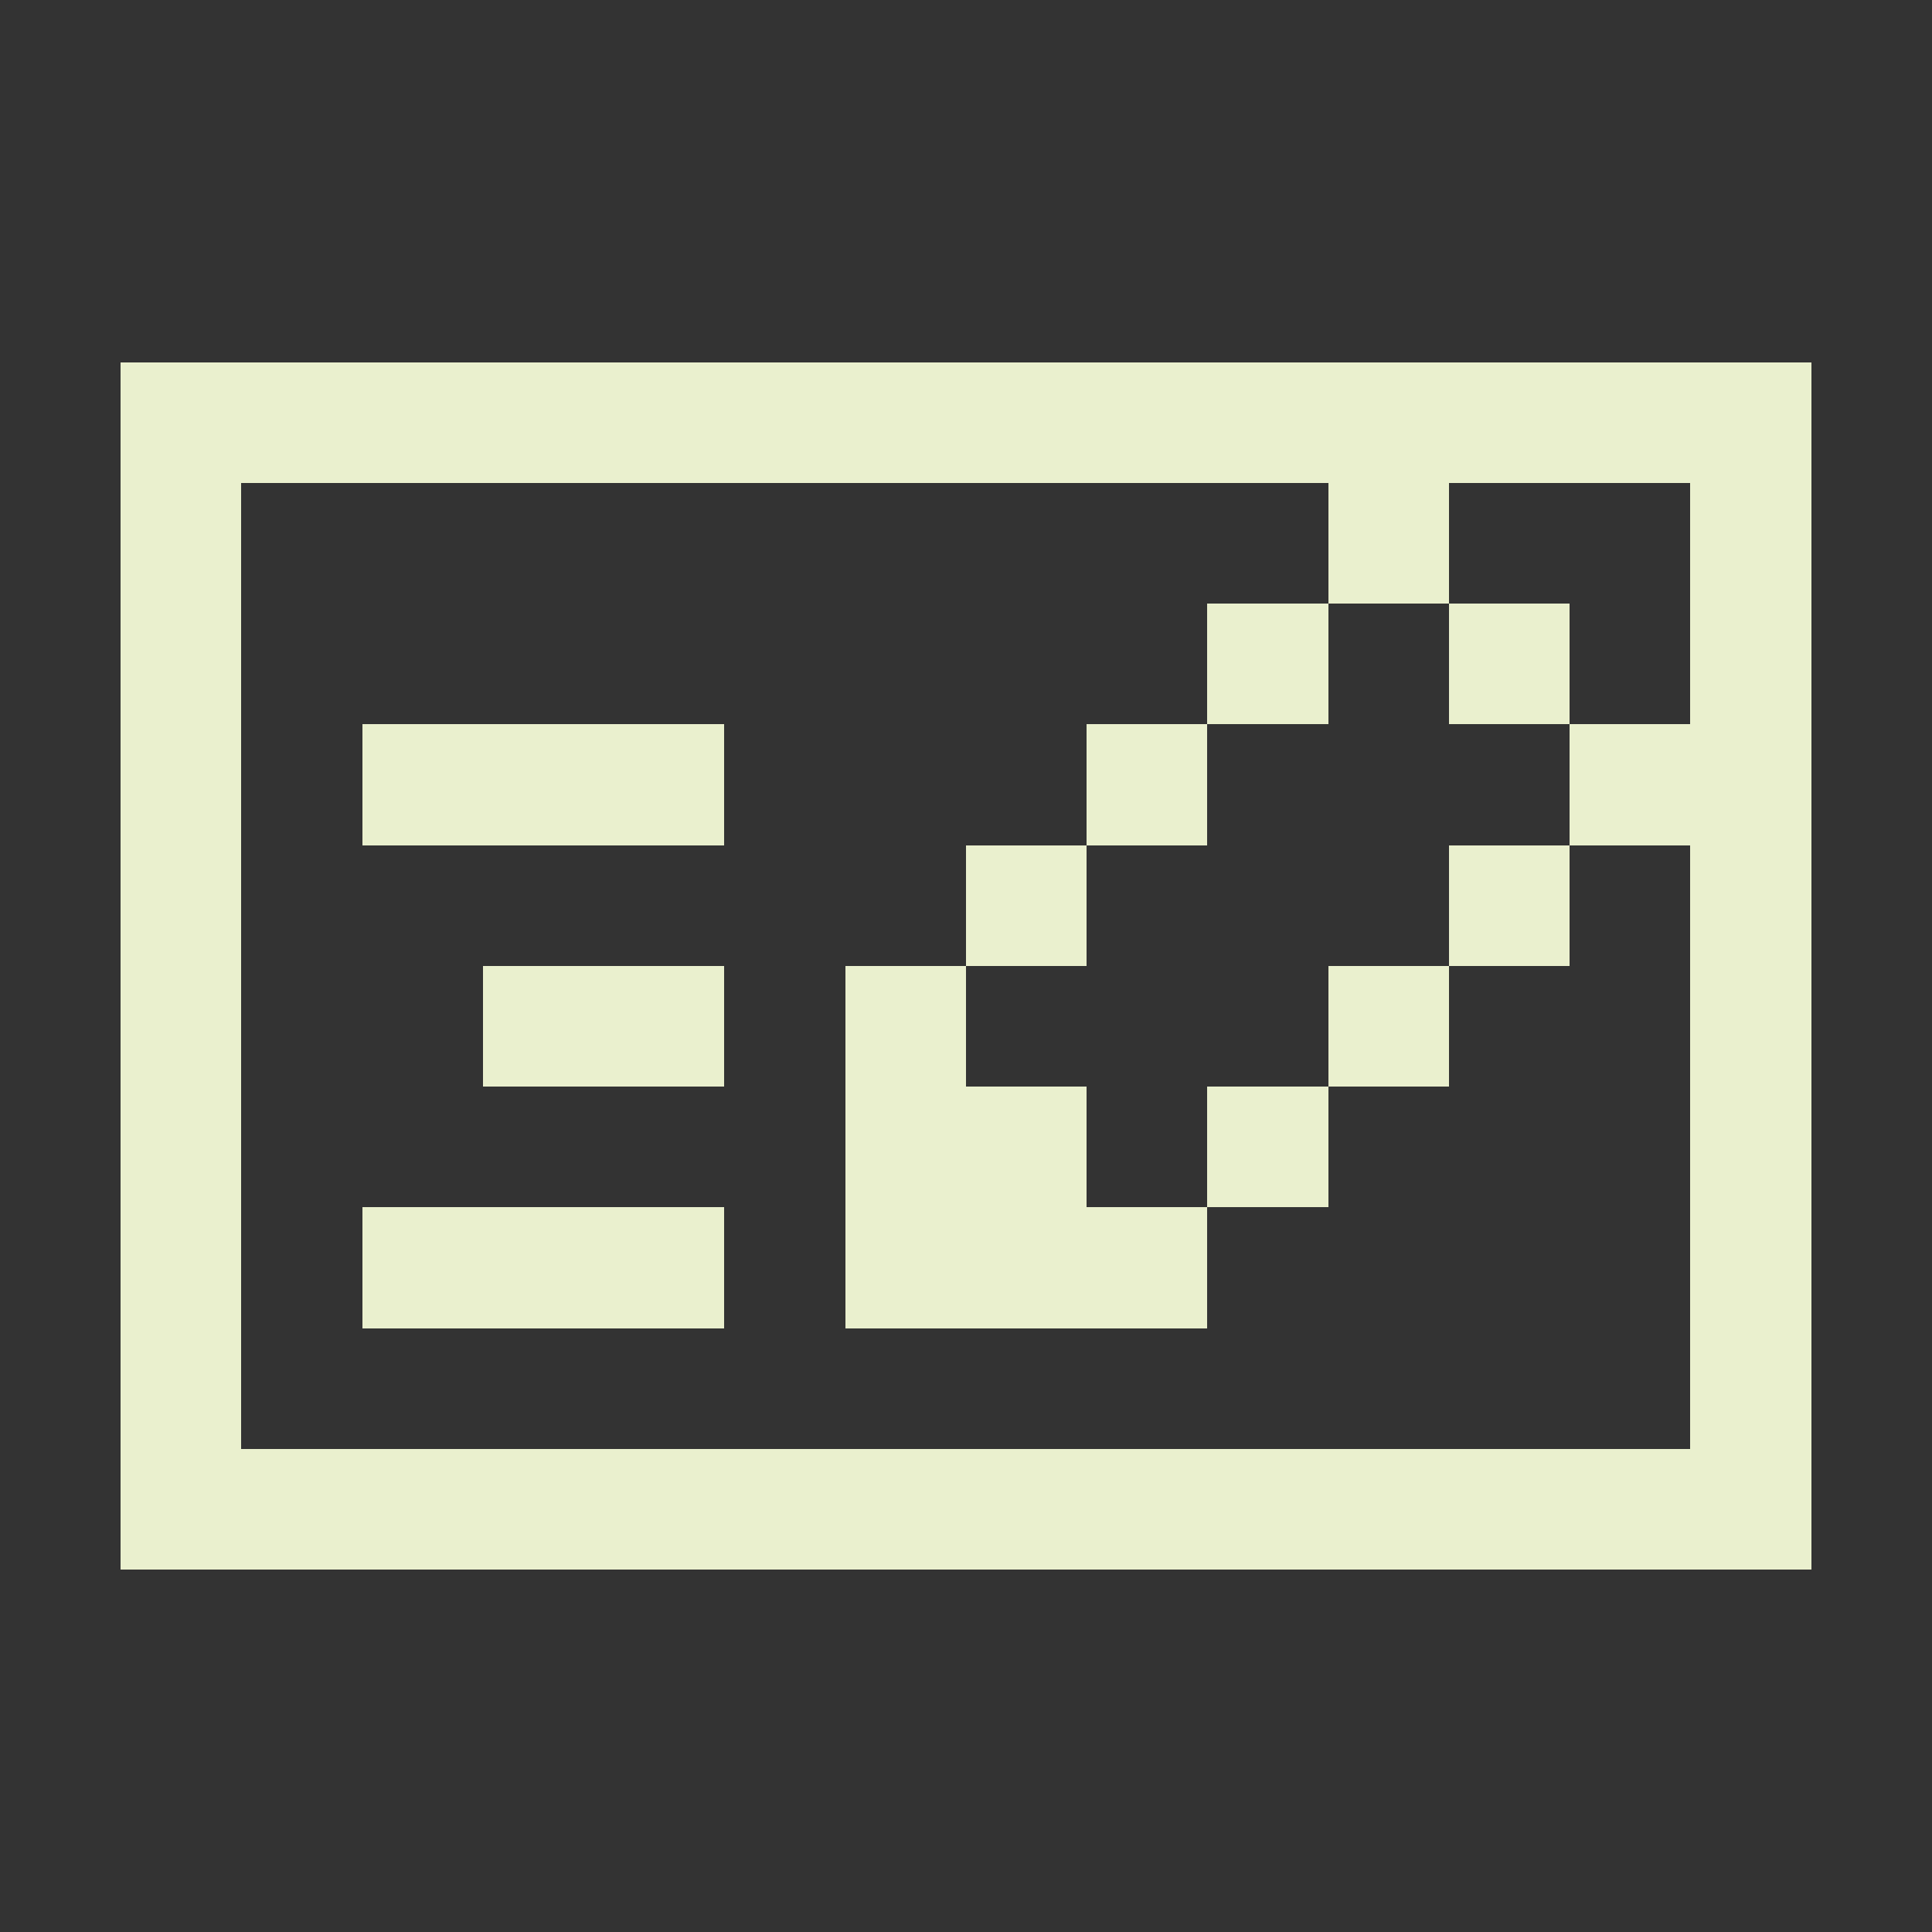 <?xml version="1.0" encoding="UTF-8" ?>
<svg version="1.1" width="16" height="16" xmlns="http://www.w3.org/2000/svg" shape-rendering="crispEdges">
<rect width="100%" height="100%" fill="#333333" stroke="none"/>
<rect x="1" y="3" width="1" height="1" fill="#EAF0CE" />
<rect x="2" y="3" width="1" height="1" fill="#EAF0CE" />
<rect x="3" y="3" width="1" height="1" fill="#EAF0CE" />
<rect x="4" y="3" width="1" height="1" fill="#EAF0CE" />
<rect x="5" y="3" width="1" height="1" fill="#EAF0CE" />
<rect x="6" y="3" width="1" height="1" fill="#EAF0CE" />
<rect x="7" y="3" width="1" height="1" fill="#EAF0CE" />
<rect x="8" y="3" width="1" height="1" fill="#EAF0CE" />
<rect x="9" y="3" width="1" height="1" fill="#EAF0CE" />
<rect x="10" y="3" width="1" height="1" fill="#EAF0CE" />
<rect x="11" y="3" width="1" height="1" fill="#EAF0CE" />
<rect x="12" y="3" width="1" height="1" fill="#EAF0CE" />
<rect x="13" y="3" width="1" height="1" fill="#EAF0CE" />
<rect x="14" y="3" width="1" height="1" fill="#EAF0CE" />
<rect x="1" y="4" width="1" height="1" fill="#EAF0CE" />
<rect x="11" y="4" width="1" height="1" fill="#EAF0CE" />
<rect x="14" y="4" width="1" height="1" fill="#EAF0CE" />
<rect x="1" y="5" width="1" height="1" fill="#EAF0CE" />
<rect x="10" y="5" width="1" height="1" fill="#EAF0CE" />
<rect x="12" y="5" width="1" height="1" fill="#EAF0CE" />
<rect x="14" y="5" width="1" height="1" fill="#EAF0CE" />
<rect x="1" y="6" width="1" height="1" fill="#EAF0CE" />
<rect x="3" y="6" width="1" height="1" fill="#EAF0CE" />
<rect x="4" y="6" width="1" height="1" fill="#EAF0CE" />
<rect x="5" y="6" width="1" height="1" fill="#EAF0CE" />
<rect x="9" y="6" width="1" height="1" fill="#EAF0CE" />
<rect x="13" y="6" width="1" height="1" fill="#EAF0CE" />
<rect x="14" y="6" width="1" height="1" fill="#EAF0CE" />
<rect x="1" y="7" width="1" height="1" fill="#EAF0CE" />
<rect x="8" y="7" width="1" height="1" fill="#EAF0CE" />
<rect x="12" y="7" width="1" height="1" fill="#EAF0CE" />
<rect x="14" y="7" width="1" height="1" fill="#EAF0CE" />
<rect x="1" y="8" width="1" height="1" fill="#EAF0CE" />
<rect x="4" y="8" width="1" height="1" fill="#EAF0CE" />
<rect x="5" y="8" width="1" height="1" fill="#EAF0CE" />
<rect x="7" y="8" width="1" height="1" fill="#EAF0CE" />
<rect x="11" y="8" width="1" height="1" fill="#EAF0CE" />
<rect x="14" y="8" width="1" height="1" fill="#EAF0CE" />
<rect x="1" y="9" width="1" height="1" fill="#EAF0CE" />
<rect x="7" y="9" width="1" height="1" fill="#EAF0CE" />
<rect x="8" y="9" width="1" height="1" fill="#EAF0CE" />
<rect x="10" y="9" width="1" height="1" fill="#EAF0CE" />
<rect x="14" y="9" width="1" height="1" fill="#EAF0CE" />
<rect x="1" y="10" width="1" height="1" fill="#EAF0CE" />
<rect x="3" y="10" width="1" height="1" fill="#EAF0CE" />
<rect x="4" y="10" width="1" height="1" fill="#EAF0CE" />
<rect x="5" y="10" width="1" height="1" fill="#EAF0CE" />
<rect x="7" y="10" width="1" height="1" fill="#EAF0CE" />
<rect x="8" y="10" width="1" height="1" fill="#EAF0CE" />
<rect x="9" y="10" width="1" height="1" fill="#EAF0CE" />
<rect x="14" y="10" width="1" height="1" fill="#EAF0CE" />
<rect x="1" y="11" width="1" height="1" fill="#EAF0CE" />
<rect x="14" y="11" width="1" height="1" fill="#EAF0CE" />
<rect x="1" y="12" width="1" height="1" fill="#EAF0CE" />
<rect x="2" y="12" width="1" height="1" fill="#EAF0CE" />
<rect x="3" y="12" width="1" height="1" fill="#EAF0CE" />
<rect x="4" y="12" width="1" height="1" fill="#EAF0CE" />
<rect x="5" y="12" width="1" height="1" fill="#EAF0CE" />
<rect x="6" y="12" width="1" height="1" fill="#EAF0CE" />
<rect x="7" y="12" width="1" height="1" fill="#EAF0CE" />
<rect x="8" y="12" width="1" height="1" fill="#EAF0CE" />
<rect x="9" y="12" width="1" height="1" fill="#EAF0CE" />
<rect x="10" y="12" width="1" height="1" fill="#EAF0CE" />
<rect x="11" y="12" width="1" height="1" fill="#EAF0CE" />
<rect x="12" y="12" width="1" height="1" fill="#EAF0CE" />
<rect x="13" y="12" width="1" height="1" fill="#EAF0CE" />
<rect x="14" y="12" width="1" height="1" fill="#EAF0CE" />
</svg>